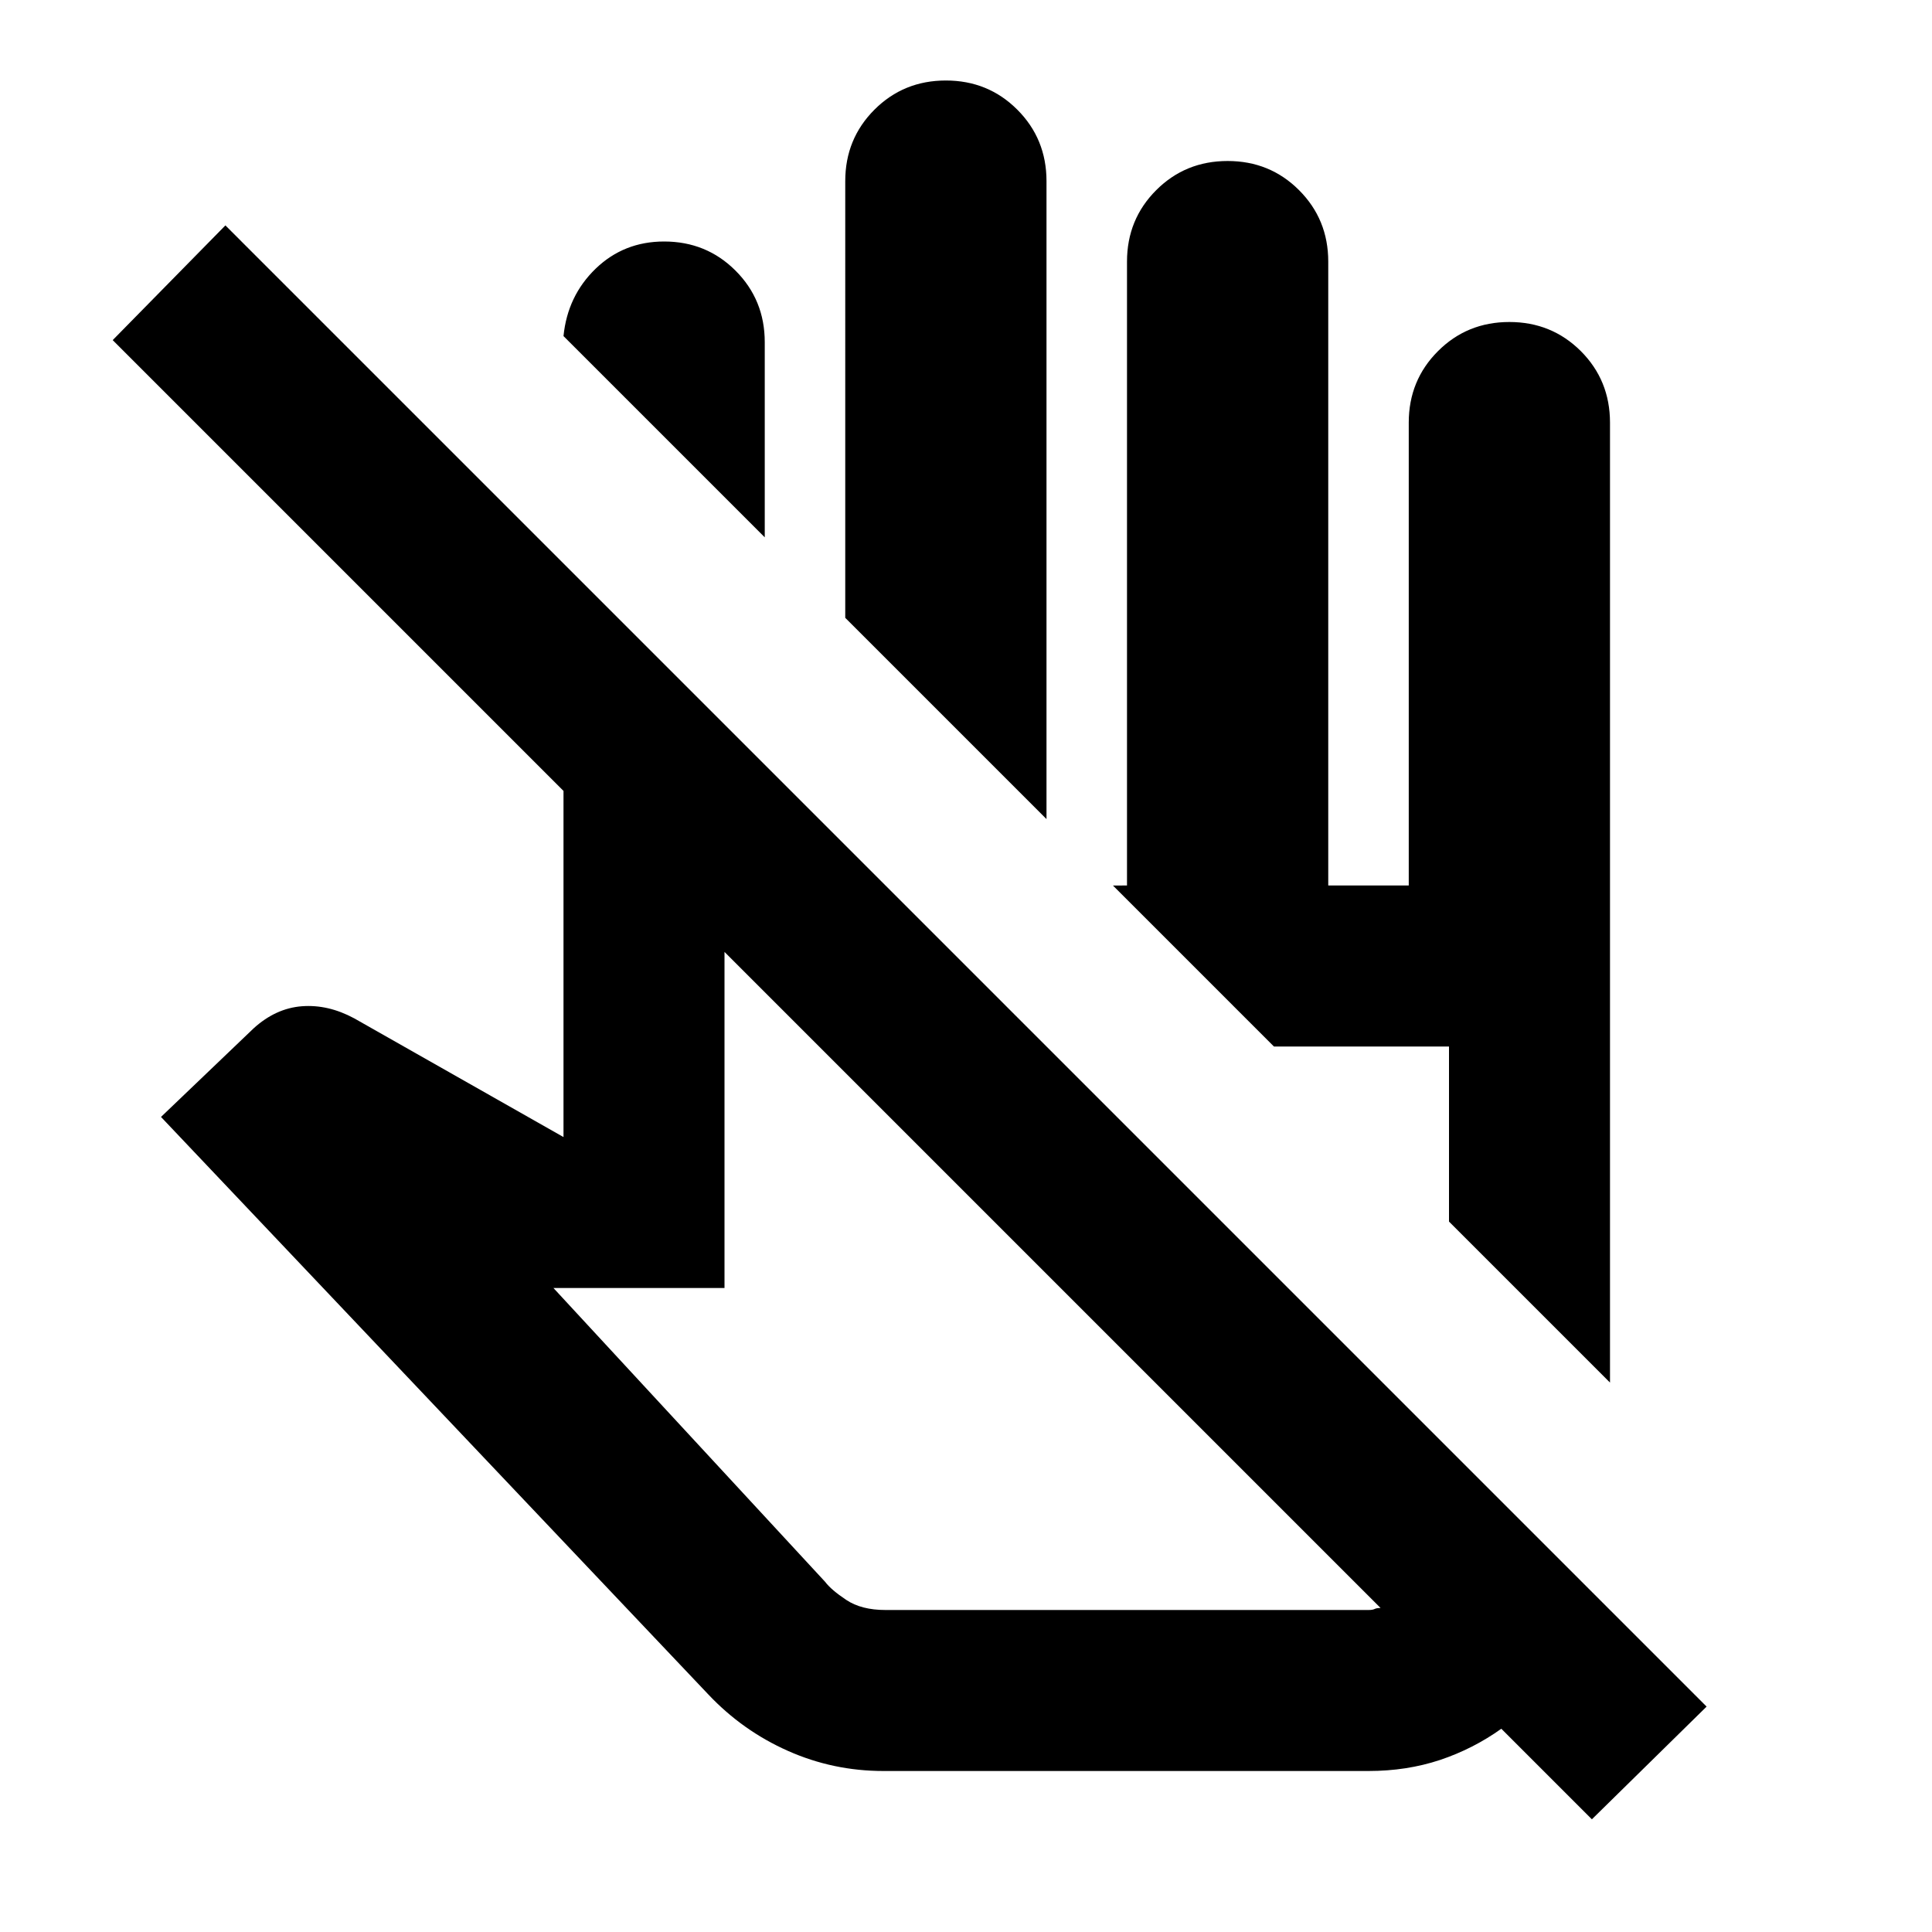 <svg xmlns="http://www.w3.org/2000/svg" height="24" width="24"><path d="m19.775 22.6-1.125-1.125q-.35.25-.762.388Q17.475 22 17 22h-6.025q-.625 0-1.187-.25-.563-.25-.988-.7L2 13.875l1.15-1.1q.275-.25.6-.275.325-.025.65.15L7 14.125v-4.3l-5.6-5.6L2.8 2.8l18.4 18.4ZM11 20h6q.05 0 .075-.012.025-.013.075-.013L9 11.825V16H6.875l3.375 3.65q.075.1.263.225Q10.7 20 11 20Zm9-2.825-2-2V13h-2.175l-2-2H14V3.25q0-.525.363-.888Q14.725 2 15.25 2t.887.362q.363.363.363.888V11h1V5.25q0-.525.363-.888Q18.225 4 18.75 4t.888.362q.362.363.362.888Zm-7-7-2.5-2.5V2.25q0-.525.363-.888Q11.225 1 11.75 1t.887.362q.363.363.363.888Zm-3.5-3.5L7 4.175q.05-.5.4-.838Q7.75 3 8.25 3q.525 0 .887.362.363.363.363.888ZM15.825 13Zm-2.75 2.9Z"/></svg>
